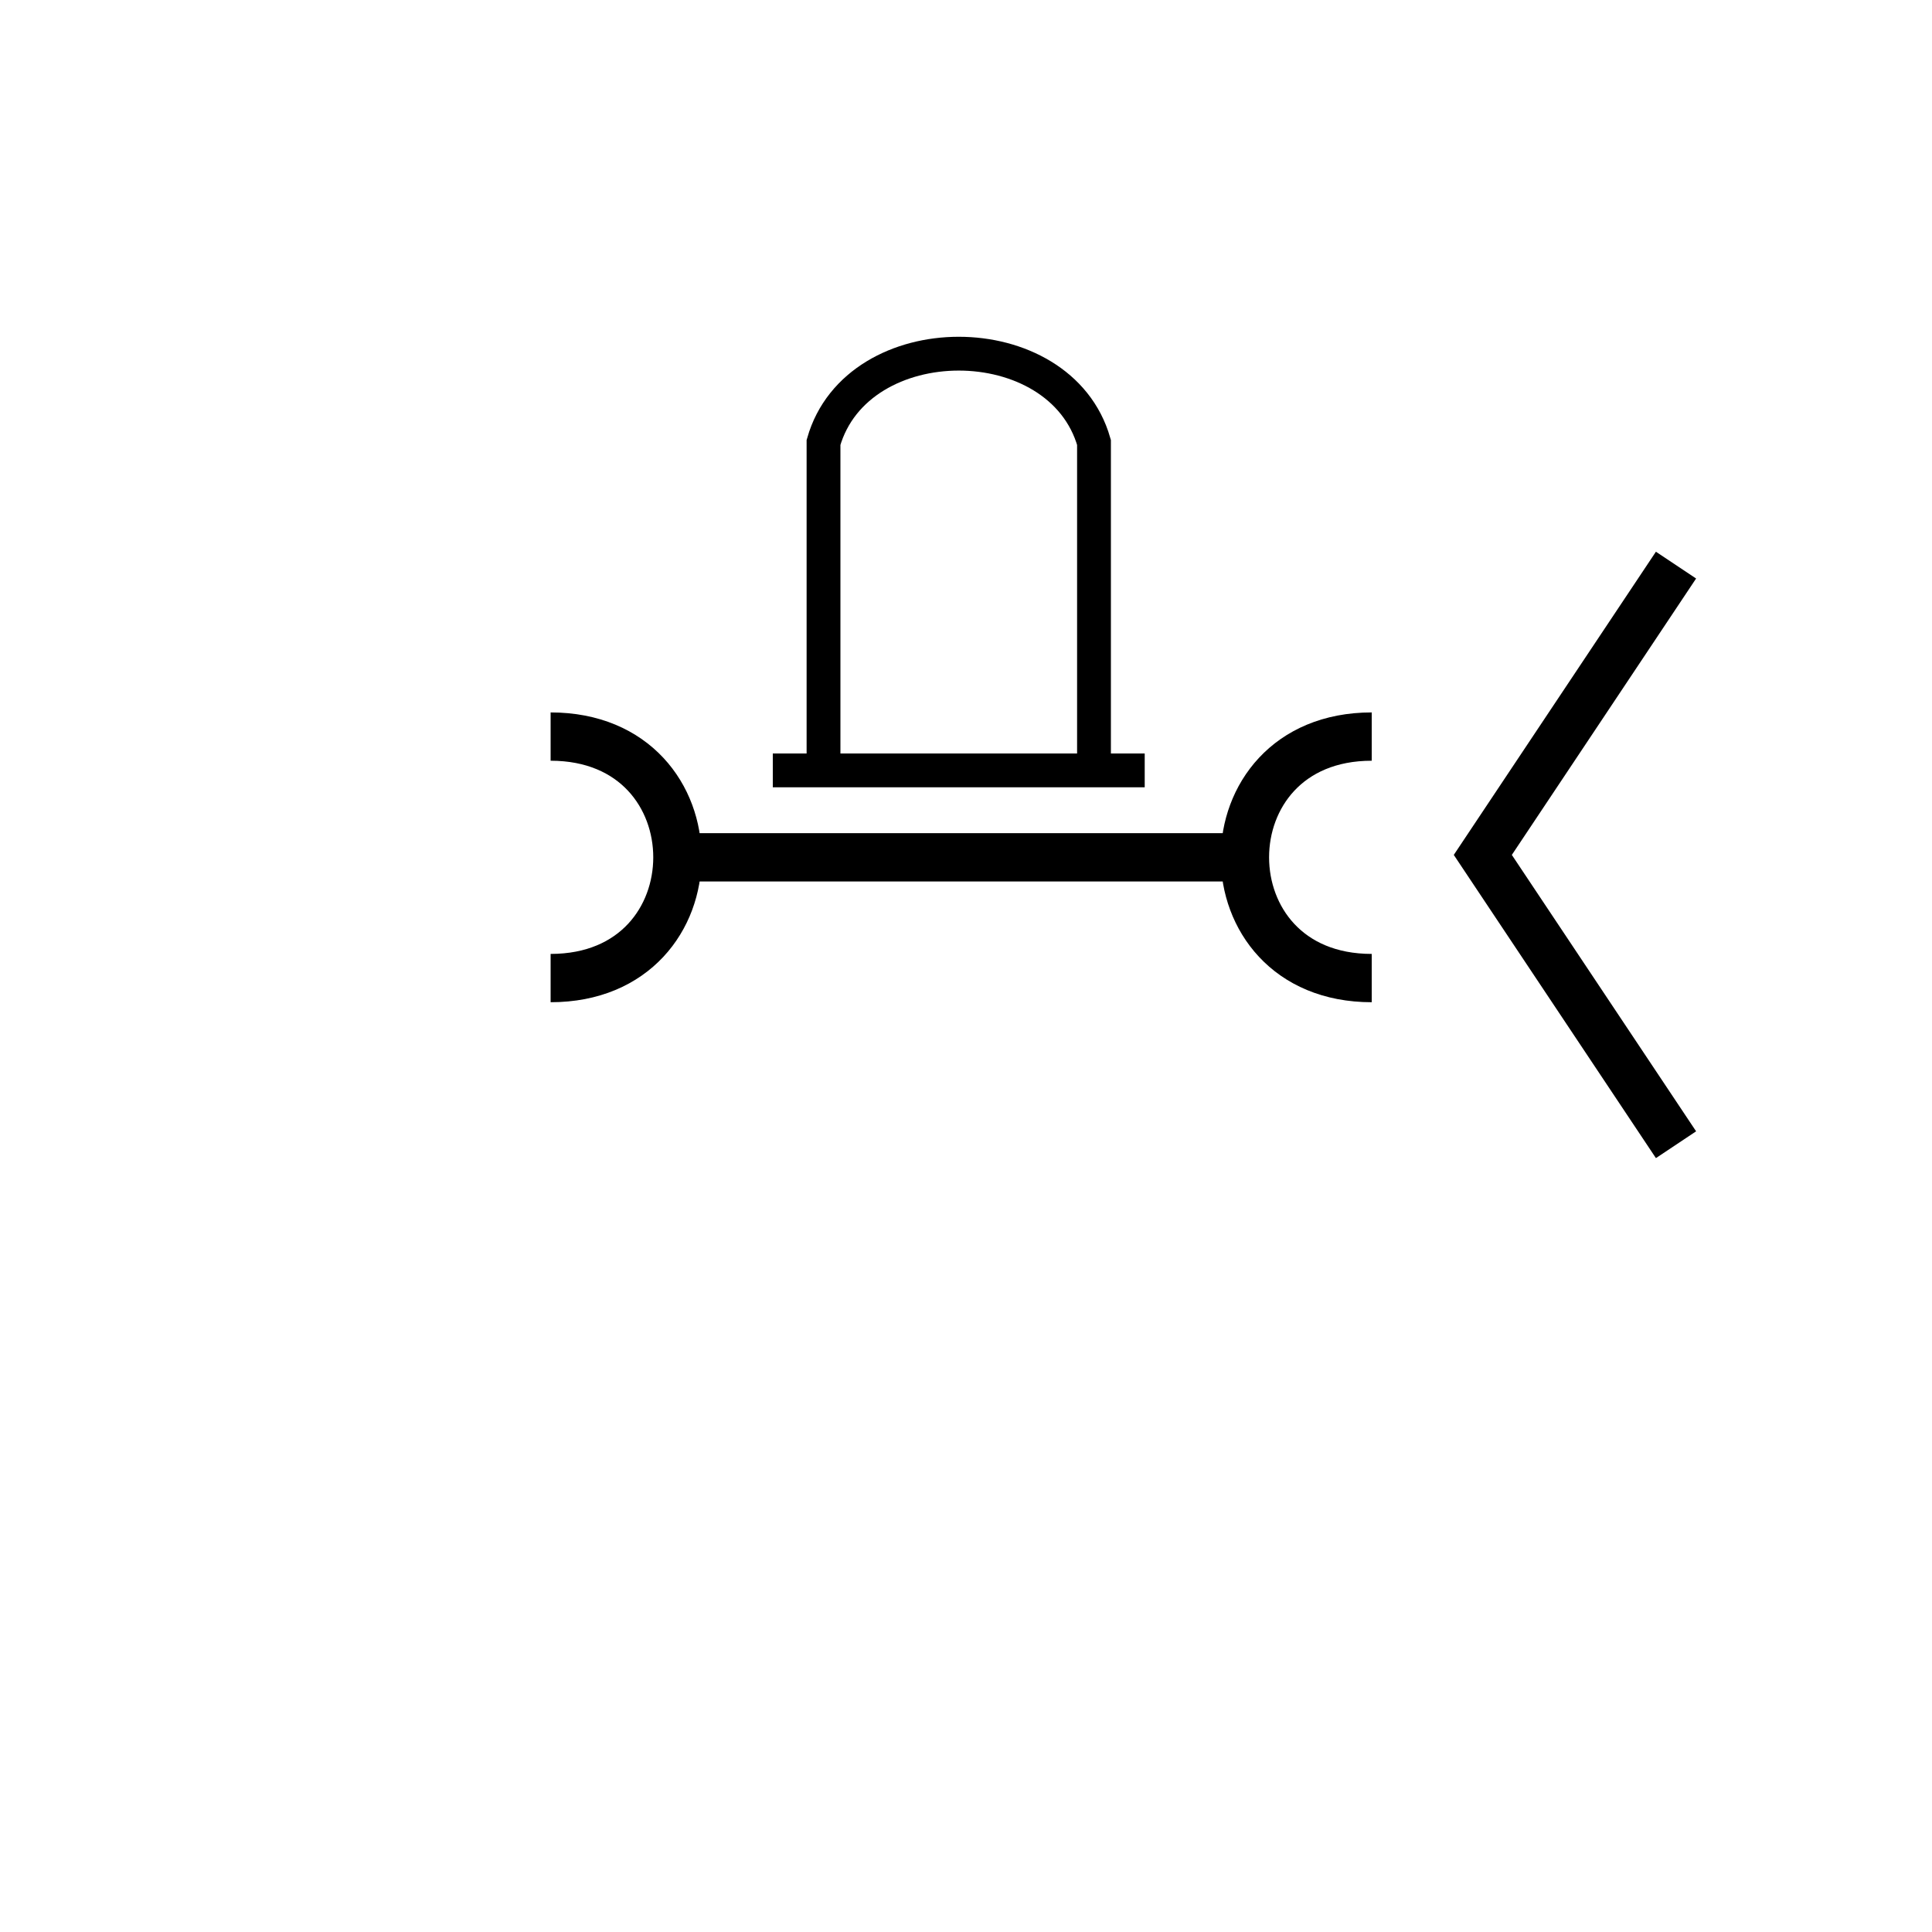 <?xml version="1.0" encoding="utf-8"?>
<!-- Generator: Adobe Illustrator 16.0.0, SVG Export Plug-In . SVG Version: 6.00 Build 0)  -->
<!DOCTYPE svg PUBLIC "-//W3C//DTD SVG 1.1//EN" "http://www.w3.org/Graphics/SVG/1.1/DTD/svg11.dtd">
<svg version="1.1" id="_3.SUG-UUMSEC-----" xmlns="http://www.w3.org/2000/svg" xmlns:xlink="http://www.w3.org/1999/xlink" x="0px"
	 y="0px" width="400px" height="400px" viewBox="0 0 400 400" style="enable-background:new 0 0 400 400;" xml:space="preserve">
<g>
	<line style="fill:none;stroke:#000000;stroke-width:10;" x1="139" y1="177.5" x2="259" y2="177.5"/>
	<path style="fill:none;stroke:#000000;stroke-width:10;" d="M284,152.5c-35,0-35,50,0,50"/>
	<path style="fill:none;stroke:#000000;stroke-width:10;" d="M114,152.5c35,0,35,50,0,50"/>
</g>
<g transform="translate(60 25) scale(0.7 0.7)">
	<path style="fill:none;stroke:#000000;stroke-width:10;" d="M157.857,192.143v-97c10-35,70-35,80,0v97"/>
	<line style="fill:none;stroke:#000000;stroke-width:10;" x1="142.857" y1="192.143" x2="252.857" y2="192.143"/>
</g>
<g>
	<polyline style="fill:none;stroke:#000000;stroke-width:10;" points="347,117 307,177 347,237 	"/>
</g>
<g id="frame" style="display:none;">
	<path style="display:inline;fill:none;stroke:#0042E9;stroke-width:5;" d="M115,261c0,115,170,115,170,0c115,0,115-170,0-170
		c0-115-170-115-170,0C0,91,0,261,115,261z"/>
</g>
</svg>
